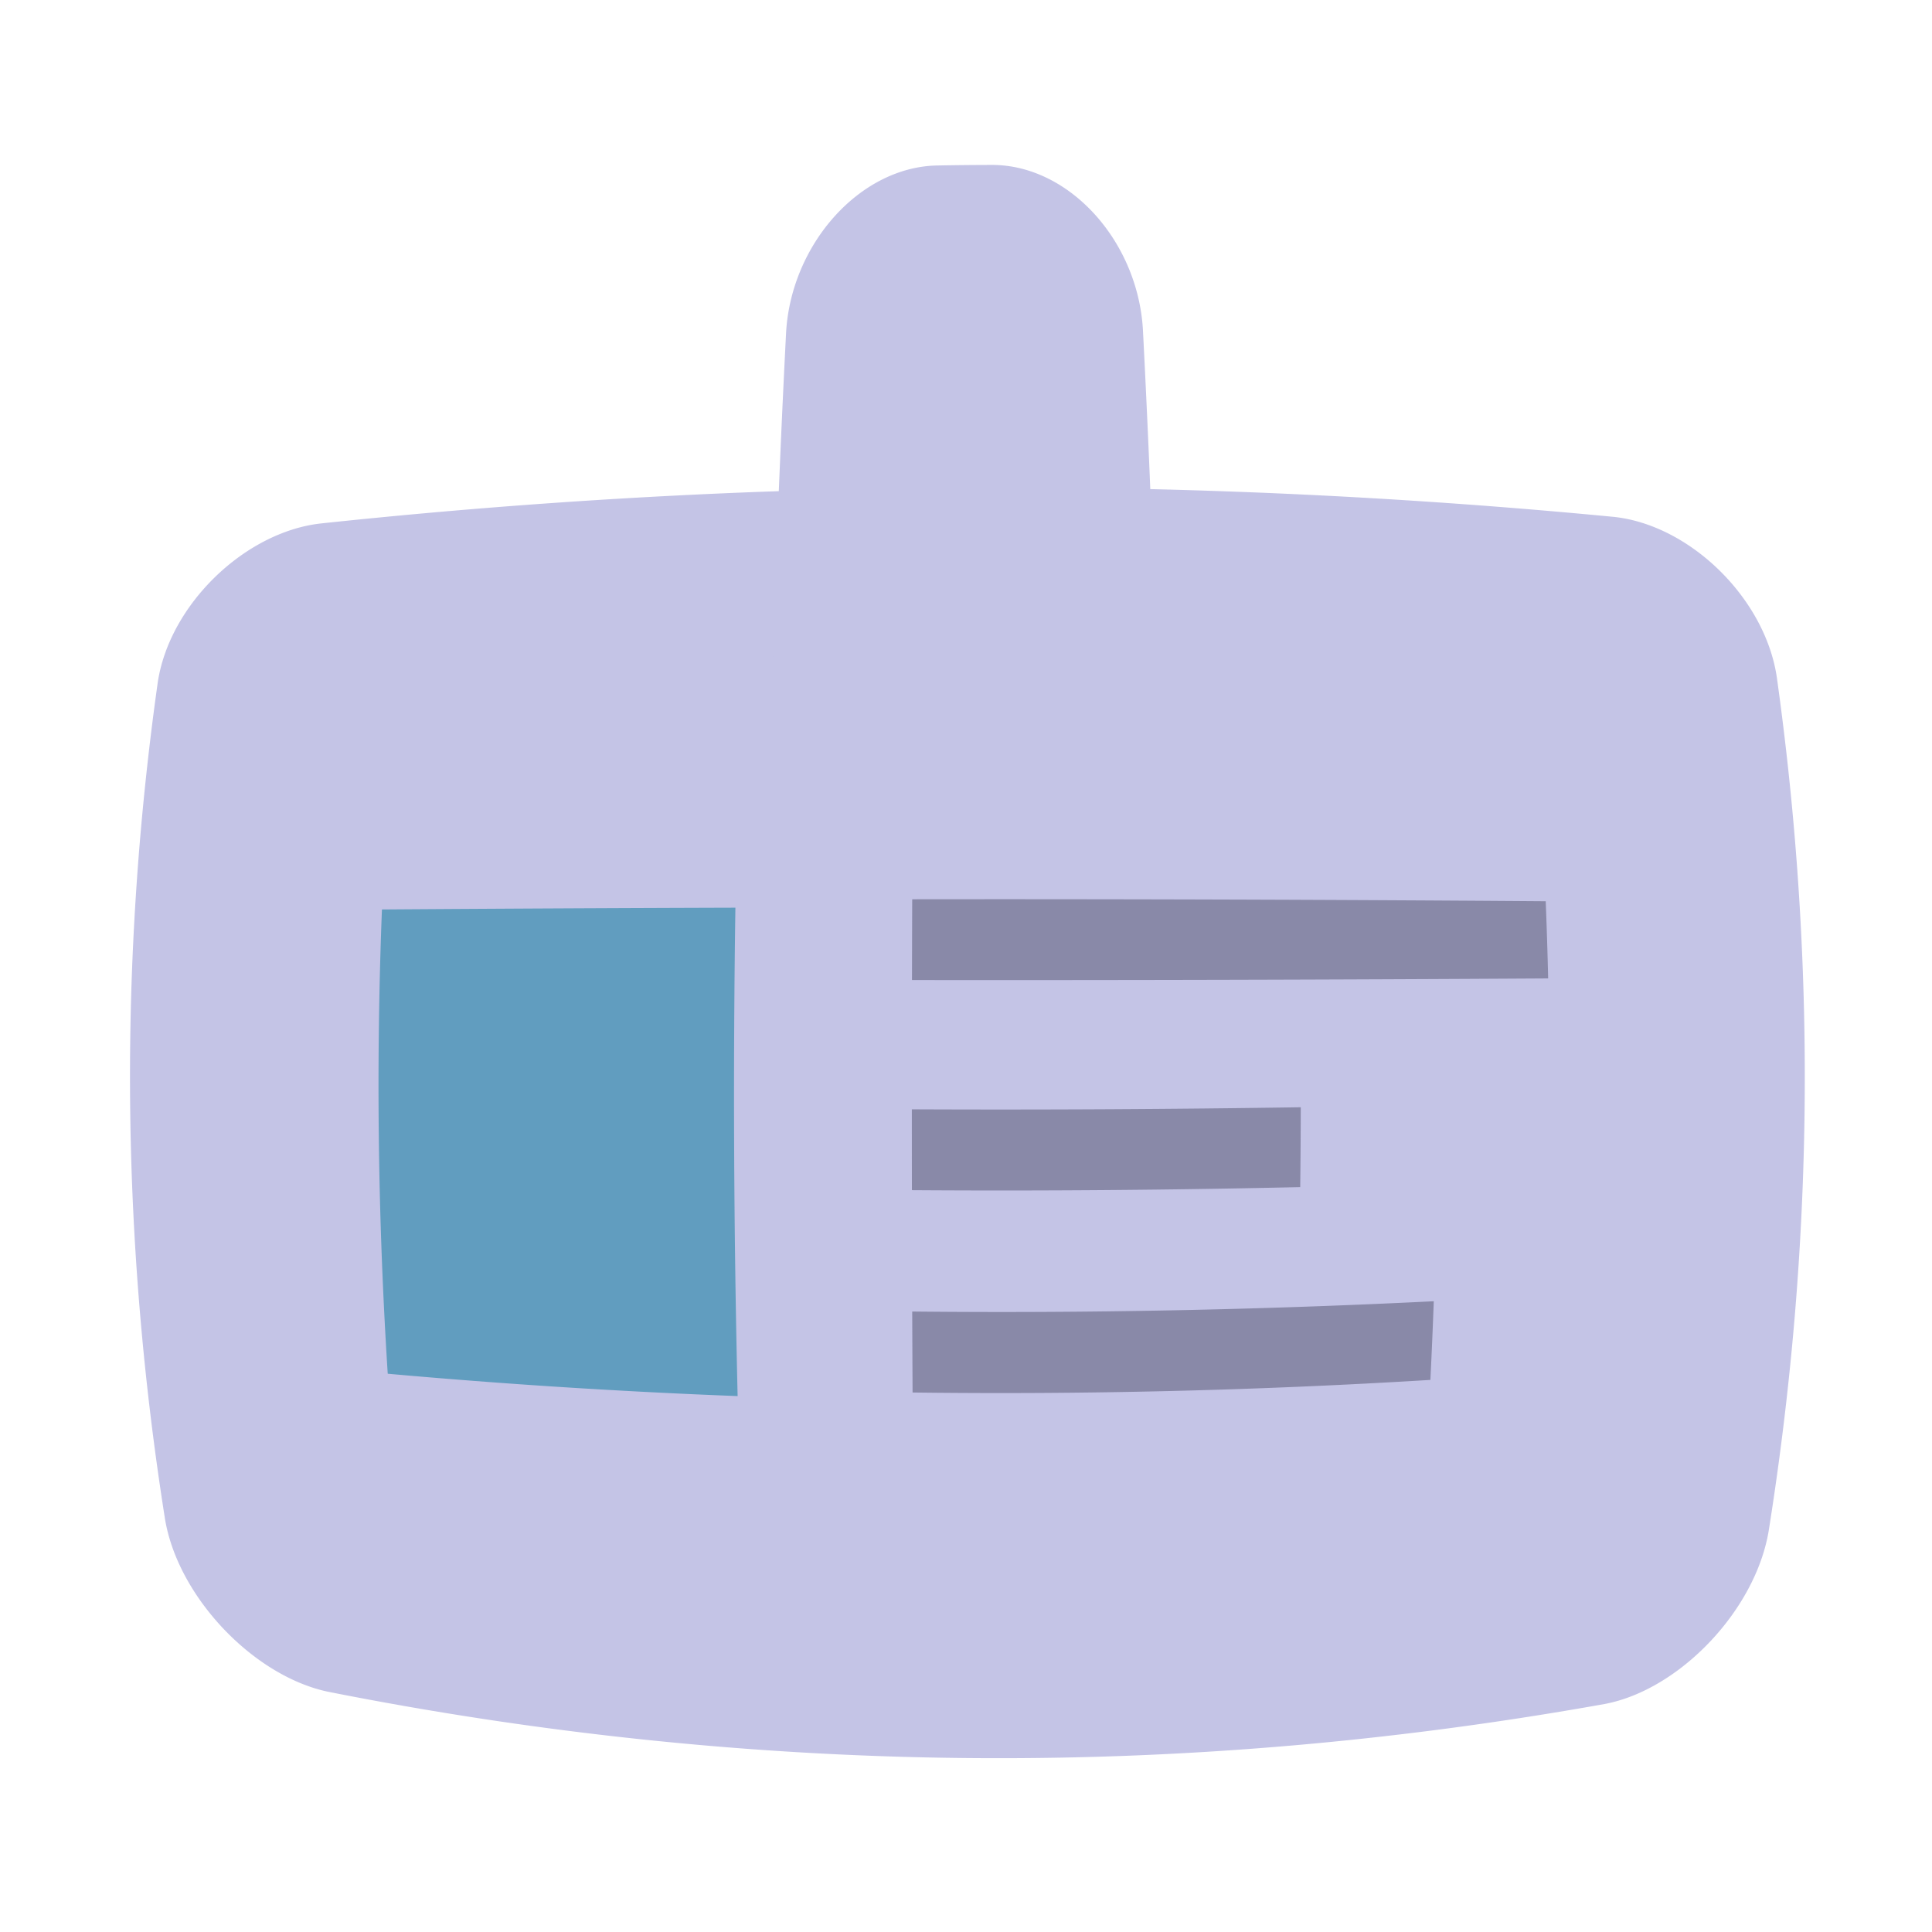 <svg t="1716962651580" class="icon" viewBox="0 0 1171 1024" version="1.1" xmlns="http://www.w3.org/2000/svg" p-id="956" width="16" height="16"><path d="M686.618 222.718c97.113 2.029 194.246 7.716 291.402 17.056 46.028 4.782 91.917 49.181 98.952 97.404 24.109 172.342 22.457 344.726-4.949 517.149-7.997 48.214-54.115 96.48-99.476 104.991-257.824 46.128-515.634 43.661-773.458-7.382-45.366-9.416-91.284-57.573-99.08-104.762-26.719-168.903-28.191-337.844-4.425-506.823 6.939-47.247 52.648-91.269 98.623-96.551a3890.709 3890.709 0 0 1 291.187-20.047" fill="#C4C4E6" p-id="957"></path><path d="M468.063 340.621a8987.958 8987.958 0 0 1 8.416-212.973c3.239-53.358 44.732-99.895 91.436-100.843 11.097-0.21 22.195-0.324 33.292-0.338 46.704-0.052 88.226 45.885 91.507 99.519 3.686 71.242 6.52 142.55 8.492 213.926" fill="#C4C4E6" p-id="958"></path><path d="M231.495 477.732c71.394-0.5 142.808-0.857 214.235-1.072-1.443 98.556-0.991 197.232 1.353 296.017a4176.577 4176.577 0 0 1-212.073-13.545 2739.652 2739.652 0 0 1-3.515-281.4z" fill="#619DBF" p-id="959"></path><path d="M552.898 471.55a43922.122 43922.122 0 0 1 383.971 1.205c0.619 15.589 1.11 31.177 1.476 46.771-128.576 0.781-257.1 1.105-385.581 0.976 0.029-16.322 0.076-32.639 0.133-48.952zM552.684 598.869a11967.75 11967.75 0 0 0 235.72-1.253c-0.033 16.132-0.143 32.258-0.329 48.399-78.477 1.772-156.92 2.4-235.353 1.862-0.024-16.332-0.038-32.673-0.038-49.009zM552.908 721.434c105.343 1.091 210.711-0.995 316.111-6.239a3548.327 3548.327 0 0 1-2.053 47.676 4250.991 4250.991 0 0 1-313.849 7.635c-0.081-16.365-0.152-32.72-0.21-49.071z" fill="#4E4E6B" opacity=".5" p-id="960"></path></svg>
